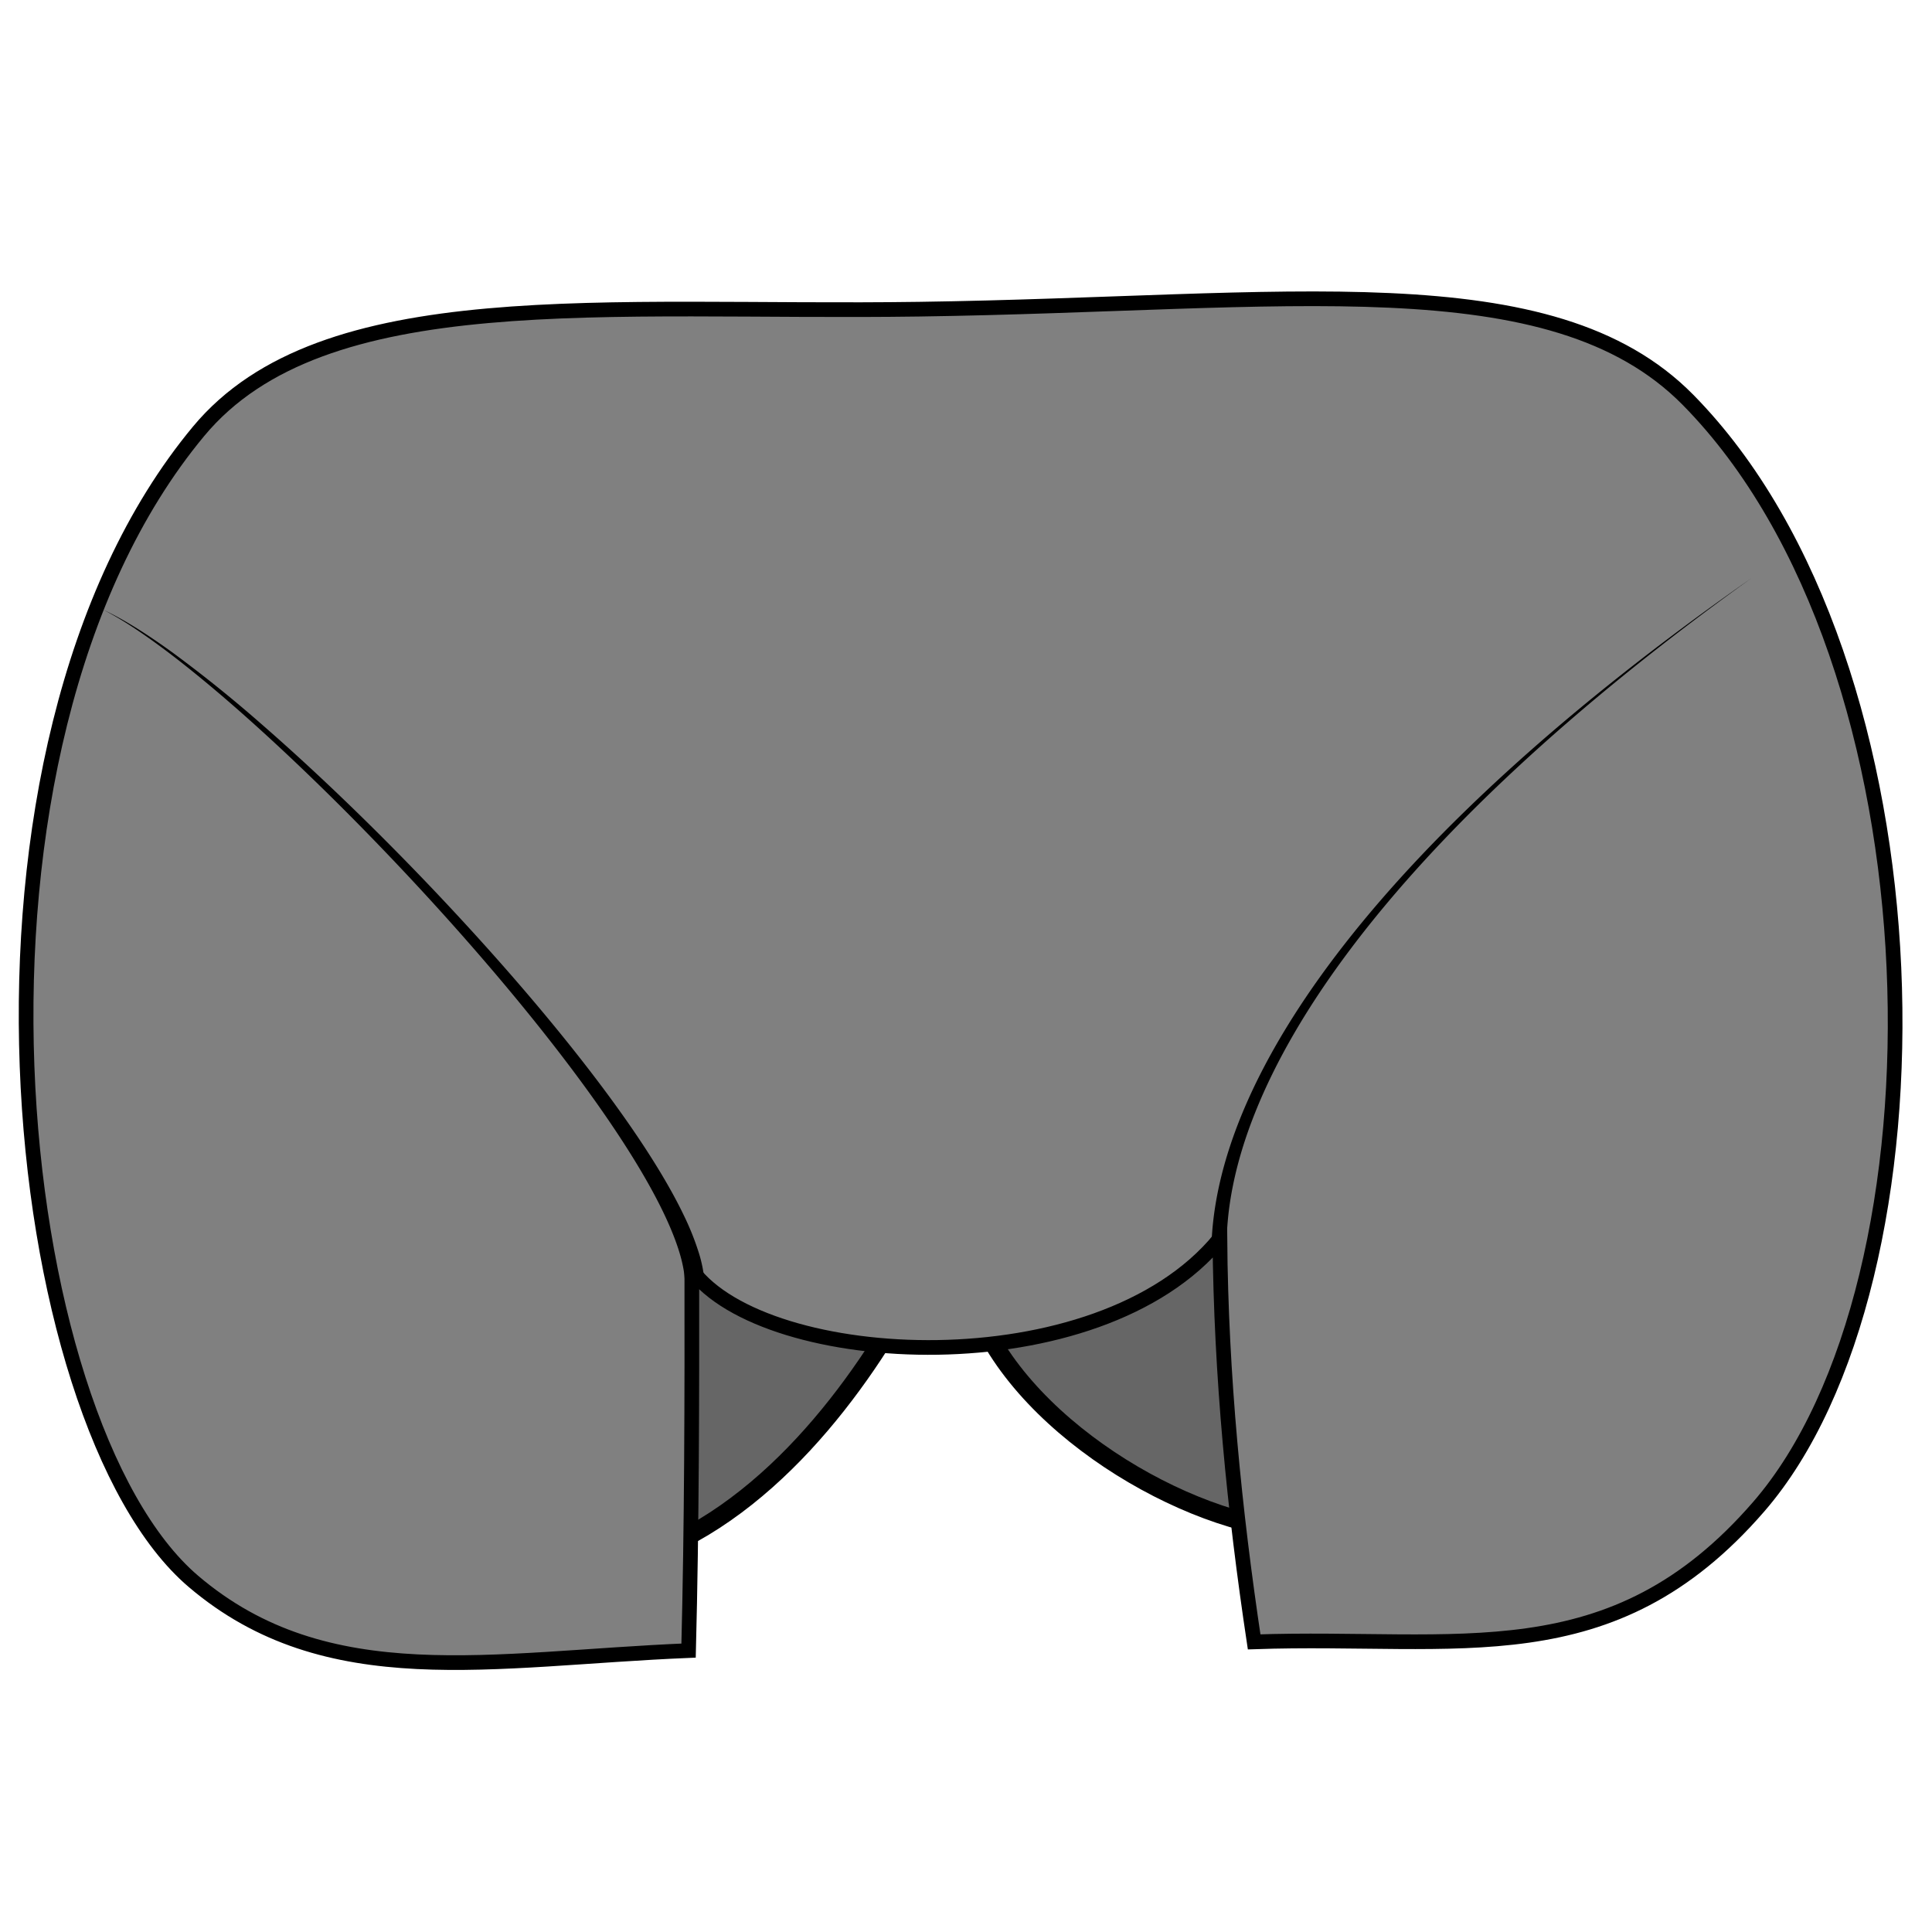 <?xml version="1.0" encoding="UTF-8"?>
<svg version="1.1" viewBox="0 0 64 64" xmlns="http://www.w3.org/2000/svg" xmlns:cc="http://creativecommons.org/ns#" xmlns:dc="http://purl.org/dc/elements/1.1/" xmlns:rdf="http://www.w3.org/1999/02/22-rdf-syntax-ns#">
 <g fill-rule="evenodd">
  <path d="m20.971 51.66c4.387-1.393 7.549-5.756 9.323-9.077l-8.308-3.2zm11.261-8.616c1.349 4.1 7.073 7.494 10.86 7.662l-0.676-11.2z" fill="#666" stroke="#000" stroke-width=".608"/>
  <path d="m22.81 54.678c0.107-4.171 0.113-8.385 0.108-12.604 2.426 3.291 13.462 3.885 17.492-1.044 0.038 4.566 0.48 8.998 1.135 13.359 6.776-0.234 11.83 1.159 16.714-4.477 6.469-7.463 6.256-27.942-2.342-36.667-4.541-4.608-13.332-3.175-25.469-3.003-10.377 0.148-19.745-0.919-23.87 4.046-8.759 10.54-6.335 32.84-0.175 38.093 4.43 3.777 9.89 2.566 16.407 2.297z" fill="#808080" stroke="#000" stroke-width=".486"/>
  <path d="m23.015 42.6a2.82 2.82 0 0 0 0.32-0.17 4.296 4.296 0 0 0-0.182-0.917 8.897 8.897 0 0 0-0.5-1.252c-0.425-0.887-1.031-1.885-1.765-2.948-1.47-2.128-3.472-4.541-5.63-6.877-2.157-2.337-4.474-4.601-6.572-6.428a43.981 43.981 0 0 0-2.938-2.368c-0.894-0.65-1.685-1.145-2.327-1.439 0.629 0.318 1.403 0.835 2.278 1.505 0.874 0.67 1.85 1.493 2.878 2.425 2.057 1.863 4.329 4.16 6.439 6.525 2.111 2.367 4.057 4.799 5.464 6.932 0.704 1.067 1.269 2.053 1.652 2.914 0.191 0.43 0.336 0.825 0.43 1.18 0.077 0.294 0.119 0.555 0.125 0.783 0.11 0.04 0.22 0.085 0.328 0.136zm17.367-1.049c0.085 0 0.17-0.01 0.254-0.013-0.04-1.43 0.268-3.004 0.949-4.7 0.682-1.701 1.734-3.518 3.171-5.424 2.875-3.814 7.275-7.971 13.28-12.274-6.05 4.23-10.522 8.333-13.482 12.119-1.48 1.893-2.586 3.711-3.323 5.432-0.734 1.716-1.104 3.343-1.104 4.854 0.085 0 0.17 0 0.255 0.01z"/>
 </g>
</svg>
